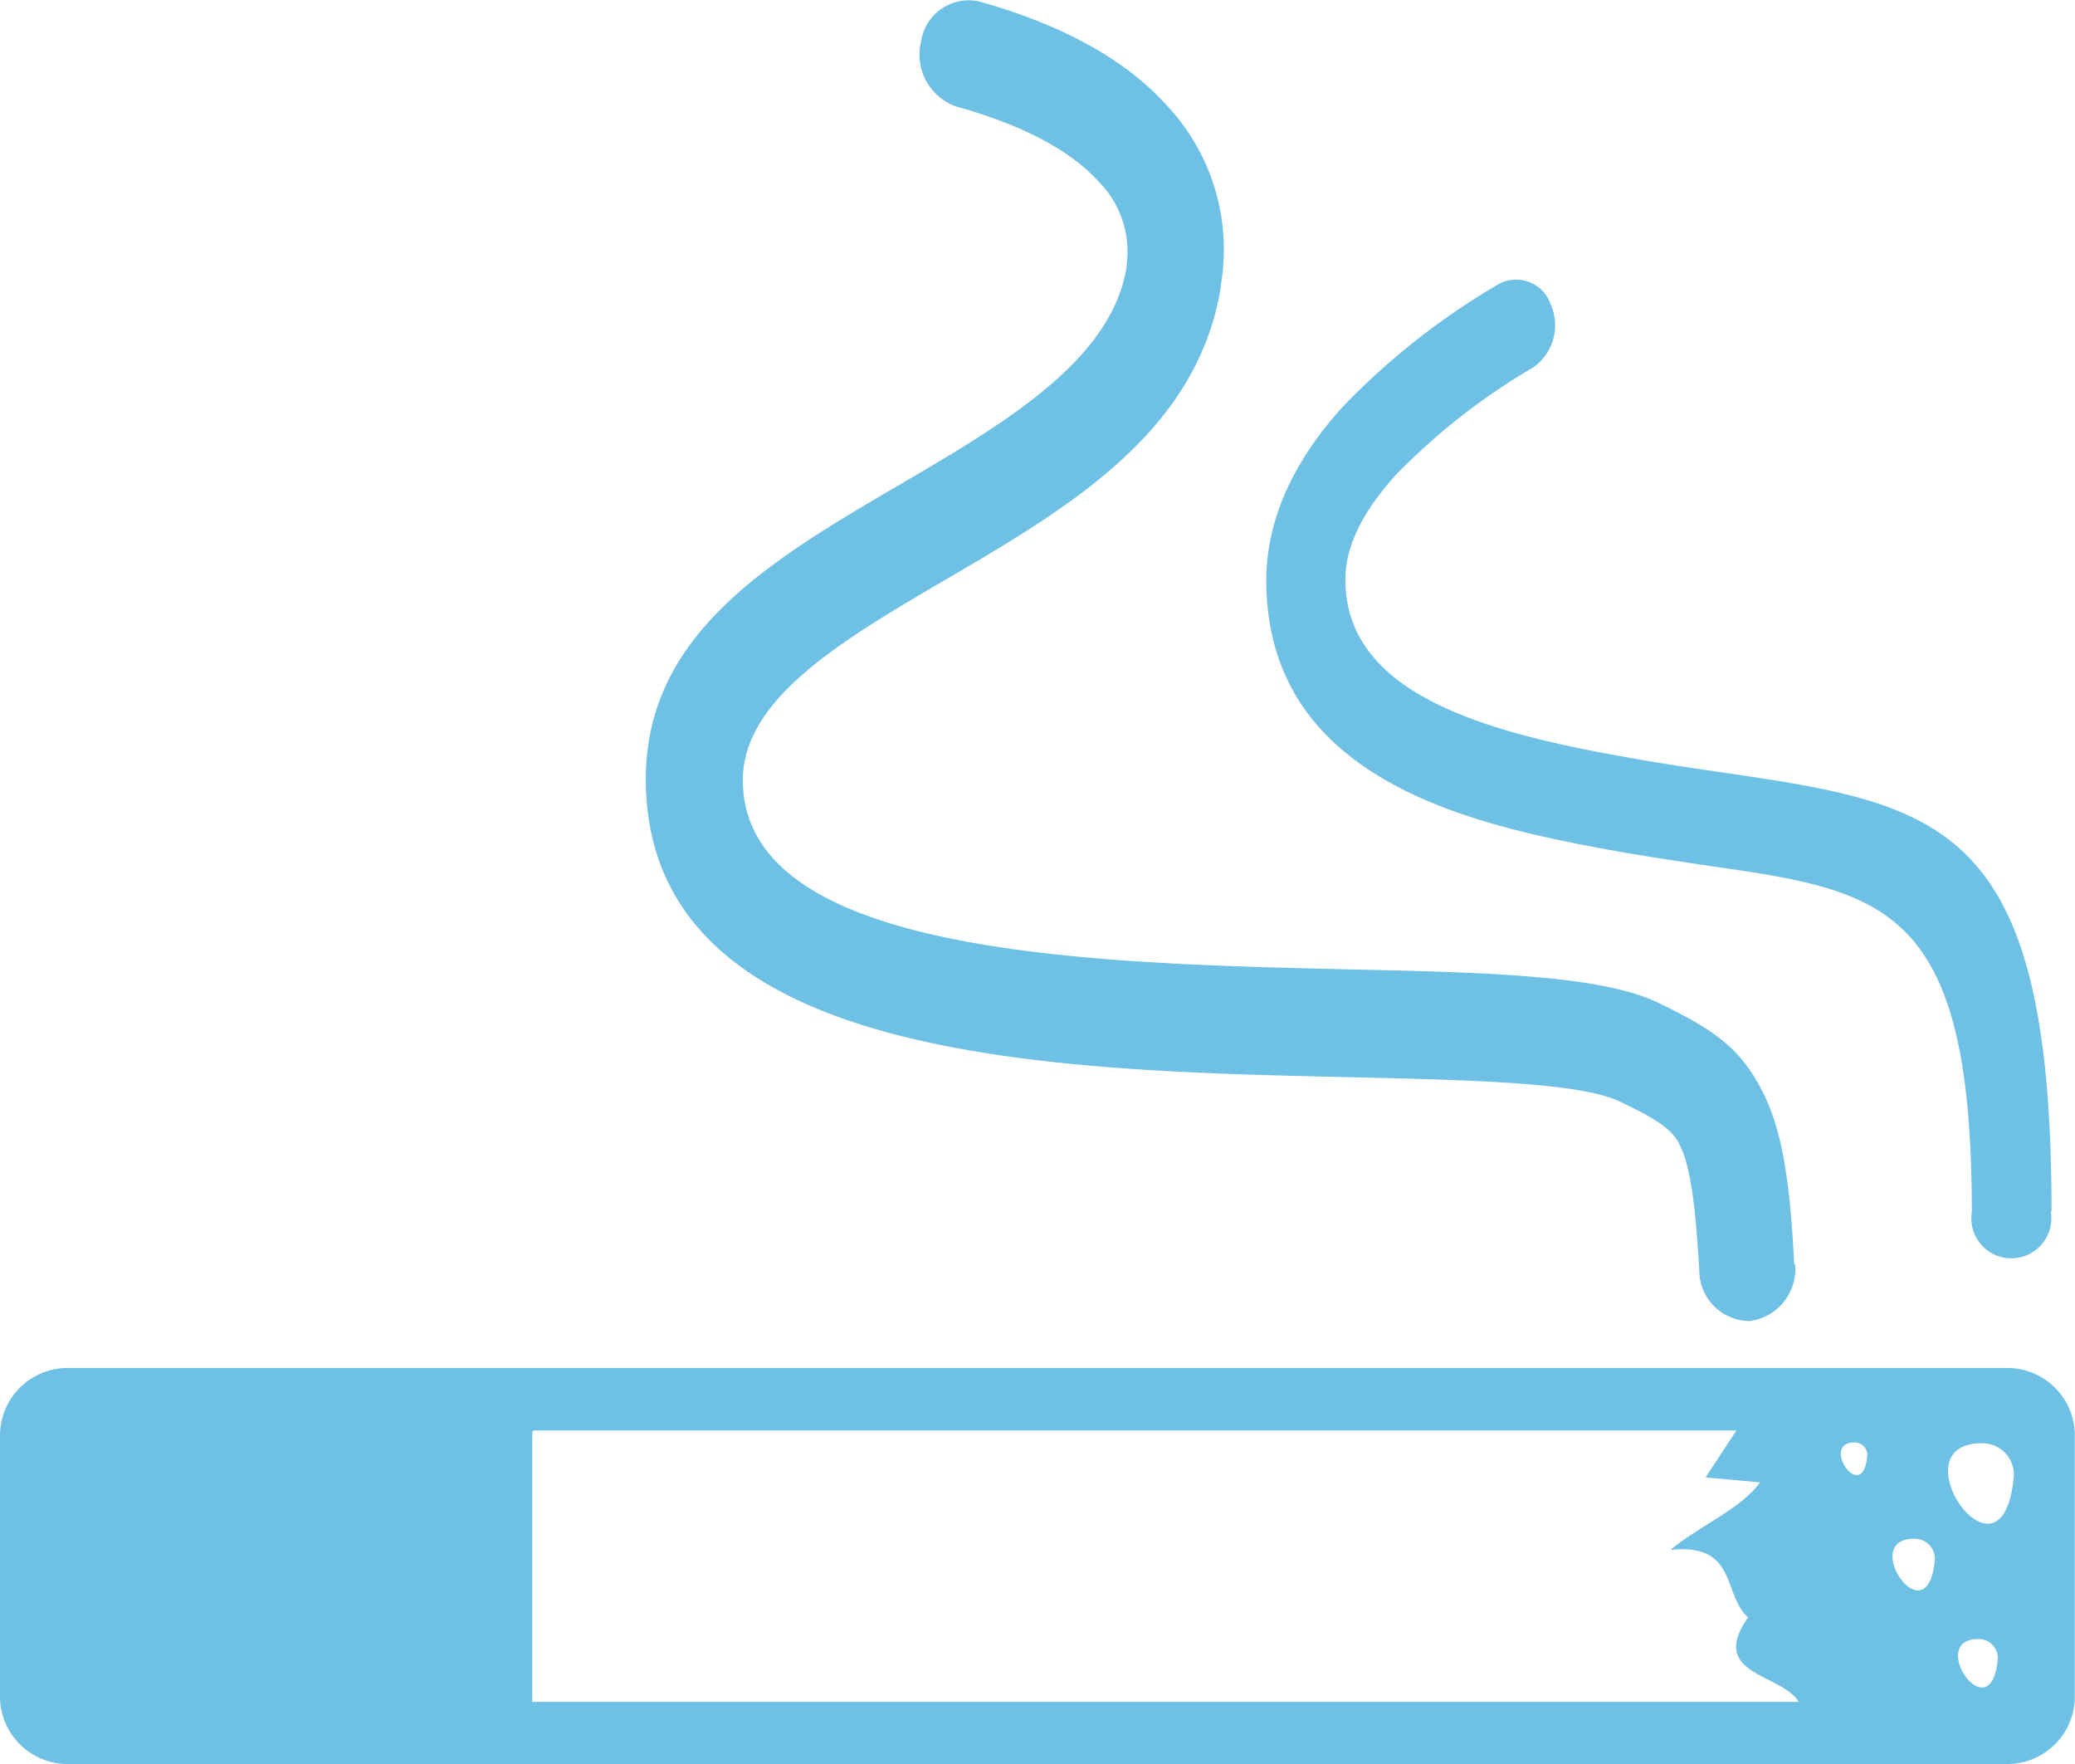 <svg id="Layer_1" data-name="Layer 1" xmlns="http://www.w3.org/2000/svg" fill="#6ec1e4" viewBox="0 0 122.88 104.46"><defs><style>.cls-1{fill-rule:evenodd;}</style></defs><title>smoking</title><path class="cls-1" d="M4,81H118.87a4,4,0,0,1,4,4v15.45a4,4,0,0,1-4,4H4a4,4,0,0,1-4-4V85a4,4,0,0,1,4-4ZM106.3,74.83a3.1,3.1,0,0,1-2.67,3.39,3,3,0,0,1-3-3c-.24-4.13-.56-6.33-1.22-7.55-.51-.94-1.62-1.55-3.45-2.43-2.36-1.14-8.71-1.29-16.11-1.46C62.14,63.38,39,62.85,38.26,46.88c-.43-9.14,7.17-13.59,15.05-18.2,6.15-3.6,12.51-7.33,13.4-12.85l0-.08a5.9,5.9,0,0,0-1.65-5C63.47,9,60.76,7.46,56.64,6.31a3.25,3.25,0,0,1-2.09-3.87A2.85,2.85,0,0,1,58,.09c5.17,1.45,8.74,3.57,11,6.05a12.44,12.44,0,0,1,3.3,10.71l0,.13c-1.4,8.62-9,13.08-16.37,17.38C49.72,38,43.71,41.53,44,46.55c.47,10,20.6,10.5,36,10.85,8,.18,14.9.34,18.25,2,2.86,1.39,4.68,2.46,6,5,1.22,2.23,1.75,5.25,2,10.48Zm15.15-3.07a2.37,2.37,0,1,1-4.68,0c0-18.21-5.16-19-15.55-20.49-1.66-.25-3.43-.51-5.43-.86-4.5-.8-9.29-1.83-13.13-3.88C78.31,44.21,75.23,40.68,75,35c-.19-4.16,1.69-7.8,4.54-10.94a42.56,42.56,0,0,1,9.16-7.21A2.16,2.16,0,0,1,91.82,18a3.05,3.05,0,0,1-1,3.74,38.16,38.16,0,0,0-8.14,6.36c-1.89,2.08-3.14,4.31-3,6.57.14,3.16,2.12,5.27,4.92,6.76,3.3,1.76,7.72,2.7,11.91,3.44,1.81.33,3.62.59,5.31.84,13.15,1.93,19.67,2.88,19.67,26Zm-4.1,13.7a1.86,1.86,0,0,1,1.91,1.92c-.65,7.36-7.06-1.92-1.91-1.92Zm-4,5.65a1.19,1.19,0,0,1,1.23,1.23c-.42,4.74-4.54-1.23-1.23-1.23Zm3.8,5.94a1.13,1.13,0,0,1,1.16,1.15c-.39,4.45-4.27-1.15-1.16-1.15Zm-7.34-11.64a.75.75,0,0,1,.77.77c-.26,3-2.84-.77-.77-.77Zm-78.2-.71h71.22L101,87.48l3.23.29c-1.14,1.58-3.49,2.51-5.31,4,4-.41,3.07,2.64,4.6,4-2.4,3.42,2,3.32,3,5h-75v-16Z"/></svg>